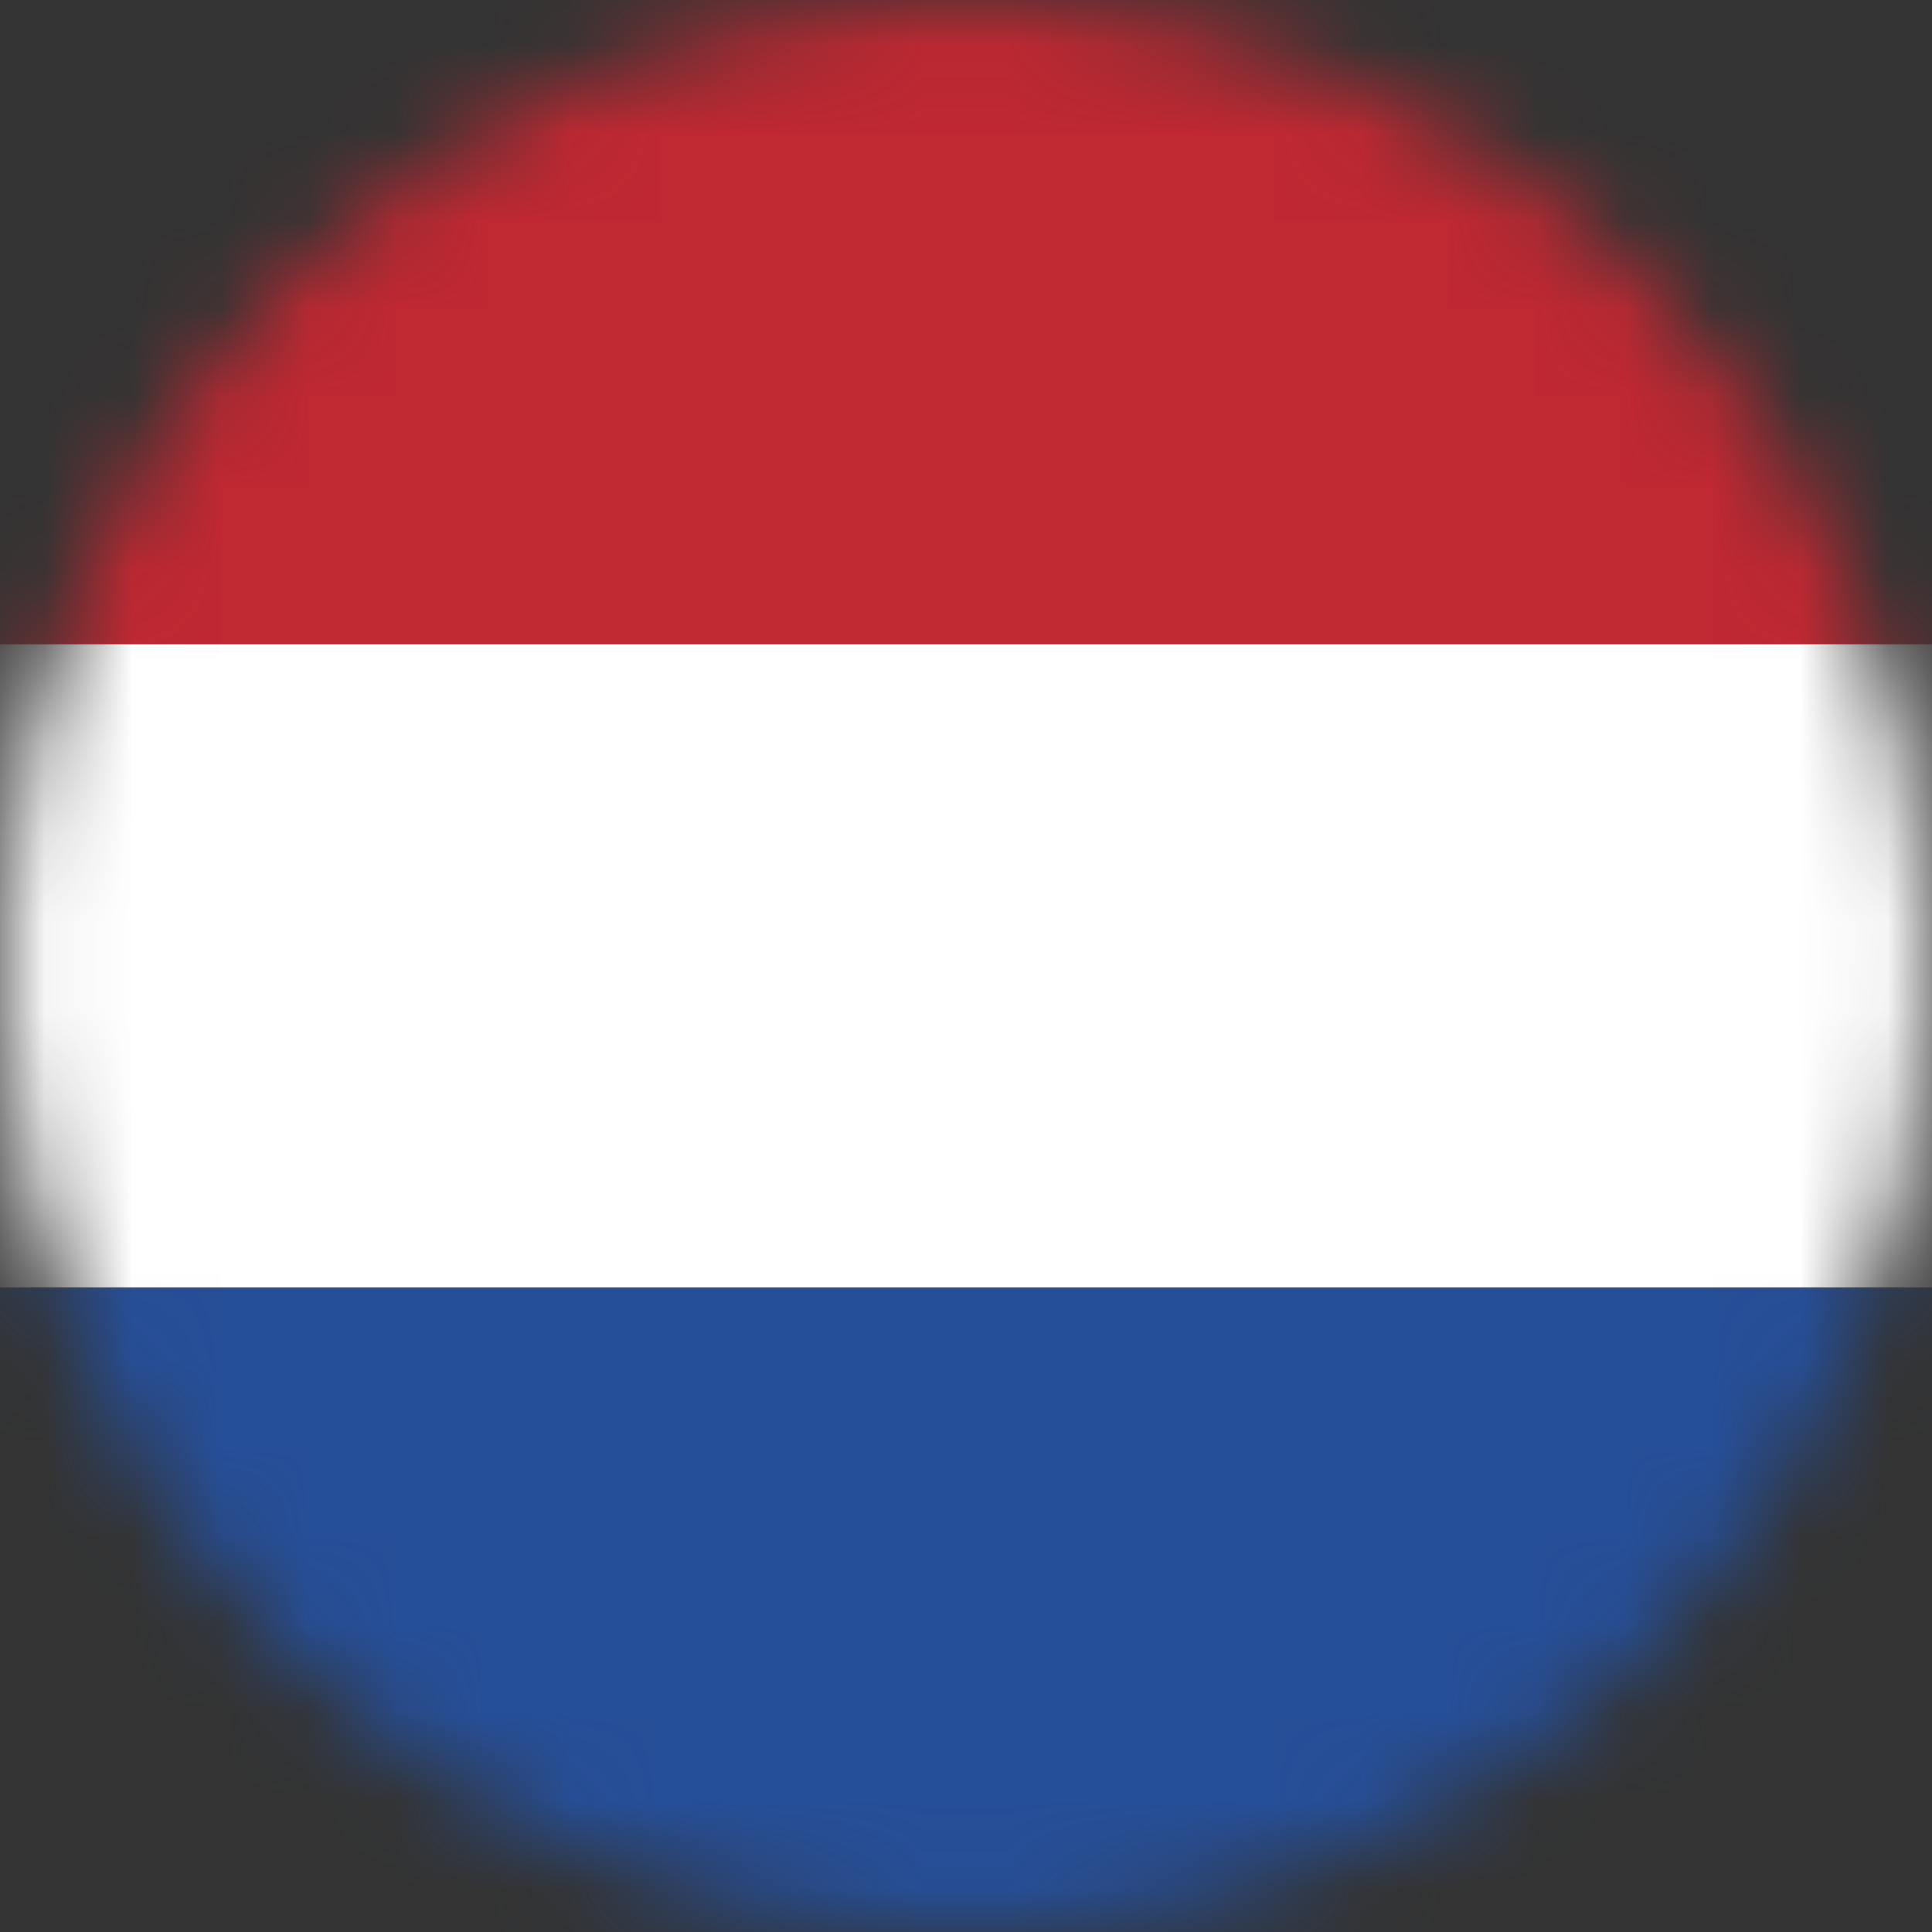 <svg width="22" height="22" viewBox="0 0 22 22" fill="none" xmlns="http://www.w3.org/2000/svg">
<rect x="0" y="0" width="22" height="22" fill="#333333" stroke="none"/>
<mask id="mask0_2739_35863" style="mask-type:alpha" maskUnits="userSpaceOnUse" x="0" y="0" width="22" height="22">
<circle cx="11" cy="11" r="11" fill="#C4C4C4"/>
</mask>
<g mask="url(#mask0_2739_35863)">
<rect width="22" height="7.333" fill="#C02832"/>
<rect y="7.333" width="22" height="7.333" fill="white"/>
<rect y="14.667" width="22" height="7.333" fill="#264F99"/>
</g>
</svg>
